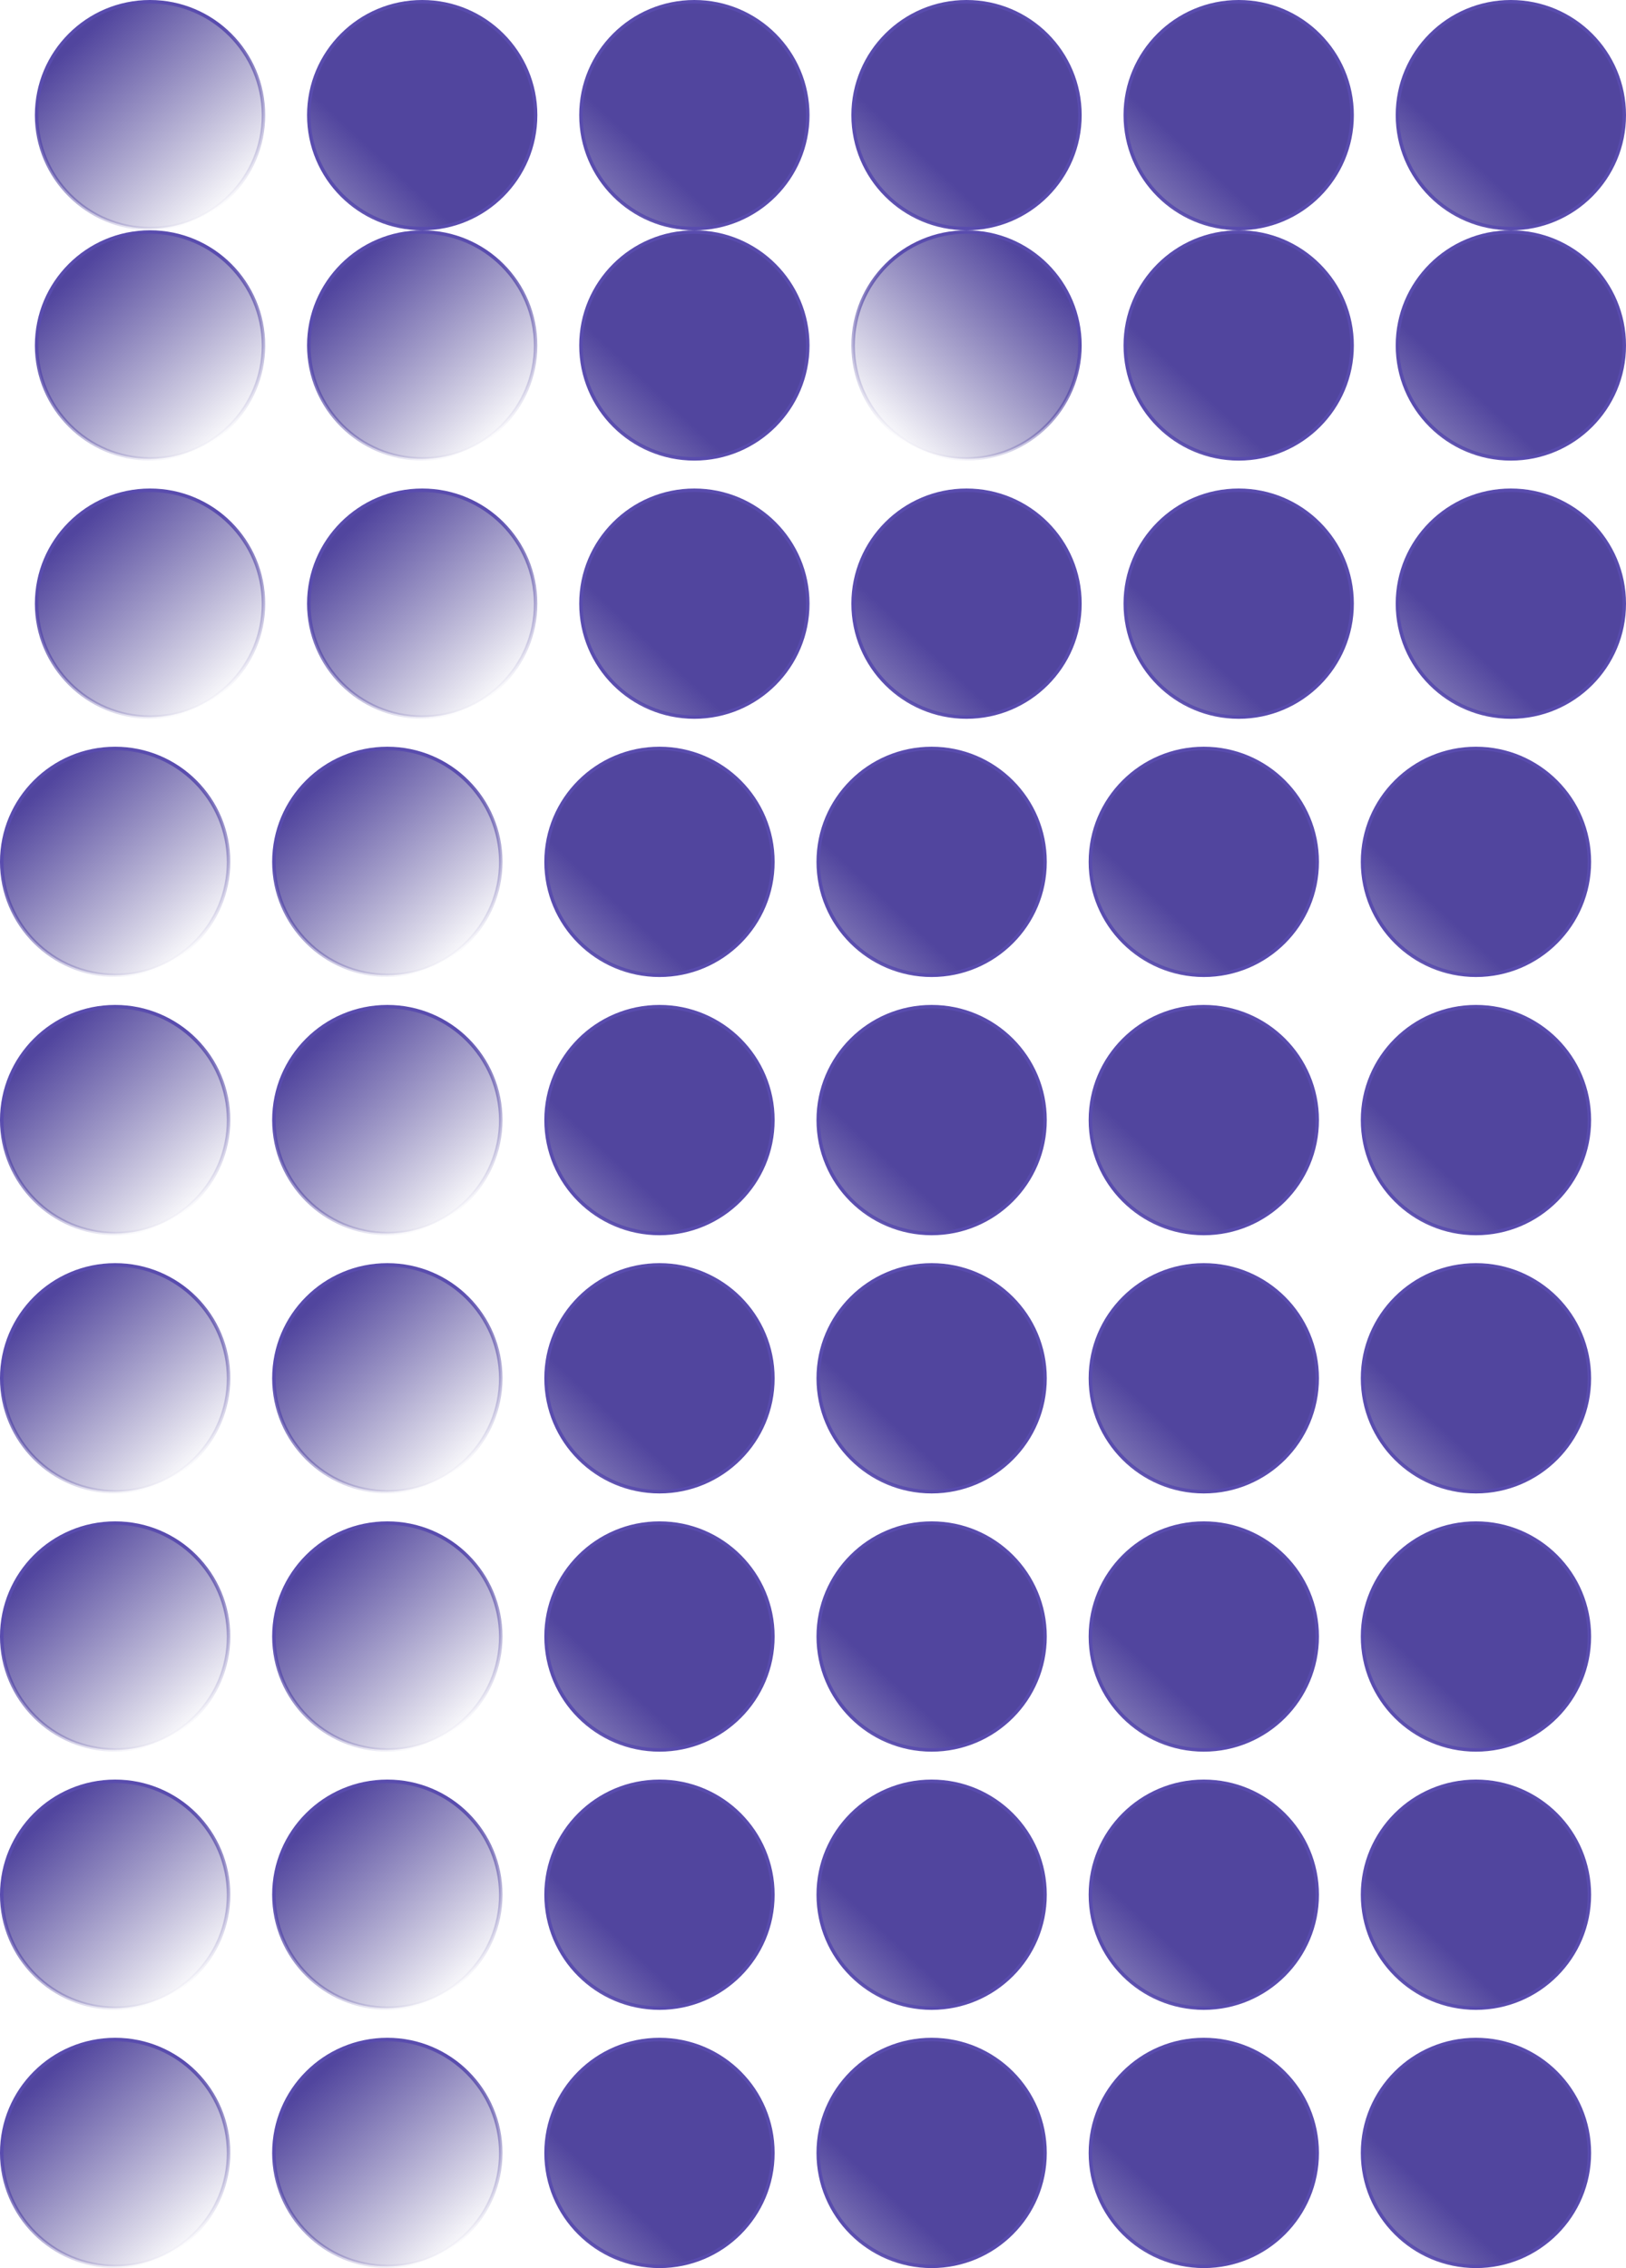 <svg width="466" height="650" viewBox="0 0 466 650" fill="none" xmlns="http://www.w3.org/2000/svg">
<circle cx="43" cy="33" r="32.5" fill="url(#paint0_linear)" stroke="url(#paint1_linear)"/>
<circle cx="121" cy="173" r="32.5" fill="url(#paint2_linear)" stroke="url(#paint3_linear)"/>
<circle cx="43" cy="173" r="32.5" fill="url(#paint4_linear)" stroke="url(#paint5_linear)"/>
<circle r="32.5" transform="matrix(-1 0 0 1 199 173)" fill="url(#paint6_linear)" stroke="url(#paint7_linear)"/>
<circle r="32.5" transform="matrix(-1 0 0 1 277 173)" fill="url(#paint8_linear)" stroke="url(#paint9_linear)"/>
<circle r="32.5" transform="matrix(-1 0 0 1 355 173)" fill="url(#paint10_linear)" stroke="url(#paint11_linear)"/>
<circle r="32.5" transform="matrix(-1 0 0 1 433 173)" fill="url(#paint12_linear)" stroke="url(#paint13_linear)"/>
<circle r="32.5" transform="matrix(-1 0 0 1 121 33)" fill="url(#paint14_linear)" stroke="url(#paint15_linear)"/>
<circle r="32.5" transform="matrix(-1 0 0 1 199 33)" fill="url(#paint16_linear)" stroke="url(#paint17_linear)"/>
<circle r="32.5" transform="matrix(-1 0 0 1 277 33)" fill="url(#paint18_linear)" stroke="url(#paint19_linear)"/>
<circle r="32.5" transform="matrix(-1 0 0 1 355 33)" fill="url(#paint20_linear)" stroke="url(#paint21_linear)"/>
<circle r="32.5" transform="matrix(-1 0 0 1 433 33)" fill="url(#paint22_linear)" stroke="url(#paint23_linear)"/>
<circle cx="121" cy="99" r="32.5" fill="url(#paint24_linear)" stroke="url(#paint25_linear)"/>
<circle cx="43" cy="99" r="32.5" fill="url(#paint26_linear)" stroke="url(#paint27_linear)"/>
<circle r="32.5" transform="matrix(-1 0 0 1 199 99)" fill="url(#paint28_linear)" stroke="url(#paint29_linear)"/>
<path d="M244.5 99C244.5 116.949 259.051 131.5 277 131.5C294.949 131.5 309.5 116.949 309.5 99C309.5 81.051 294.949 66.5 277 66.5C259.051 66.5 244.5 81.051 244.5 99Z" fill="url(#paint30_linear)" stroke="url(#paint31_linear)"/>
<circle r="32.5" transform="matrix(-1 0 0 1 355 99)" fill="url(#paint32_linear)" stroke="url(#paint33_linear)"/>
<circle r="32.5" transform="matrix(-1 0 0 1 433 99)" fill="url(#paint34_linear)" stroke="url(#paint35_linear)"/>
<circle cx="111" cy="247" r="32.5" fill="url(#paint36_linear)" stroke="url(#paint37_linear)"/>
<circle cx="33" cy="247" r="32.5" fill="url(#paint38_linear)" stroke="url(#paint39_linear)"/>
<circle r="32.5" transform="matrix(-1 0 0 1 189 247)" fill="url(#paint40_linear)" stroke="url(#paint41_linear)"/>
<circle r="32.5" transform="matrix(-1 0 0 1 267 247)" fill="url(#paint42_linear)" stroke="url(#paint43_linear)"/>
<circle r="32.5" transform="matrix(-1 0 0 1 345 247)" fill="url(#paint44_linear)" stroke="url(#paint45_linear)"/>
<circle r="32.5" transform="matrix(-1 0 0 1 423 247)" fill="url(#paint46_linear)" stroke="url(#paint47_linear)"/>
<circle cx="111" cy="321" r="32.5" fill="url(#paint48_linear)" stroke="url(#paint49_linear)"/>
<circle cx="33" cy="321" r="32.5" fill="url(#paint50_linear)" stroke="url(#paint51_linear)"/>
<circle r="32.5" transform="matrix(-1 0 0 1 189 321)" fill="url(#paint52_linear)" stroke="url(#paint53_linear)"/>
<circle r="32.5" transform="matrix(-1 0 0 1 267 321)" fill="url(#paint54_linear)" stroke="url(#paint55_linear)"/>
<circle r="32.5" transform="matrix(-1 0 0 1 345 321)" fill="url(#paint56_linear)" stroke="url(#paint57_linear)"/>
<circle r="32.5" transform="matrix(-1 0 0 1 423 321)" fill="url(#paint58_linear)" stroke="url(#paint59_linear)"/>
<circle cx="111" cy="395" r="32.5" fill="url(#paint60_linear)" stroke="url(#paint61_linear)"/>
<circle cx="33" cy="395" r="32.5" fill="url(#paint62_linear)" stroke="url(#paint63_linear)"/>
<circle r="32.5" transform="matrix(-1 0 0 1 189 395)" fill="url(#paint64_linear)" stroke="url(#paint65_linear)"/>
<circle r="32.5" transform="matrix(-1 0 0 1 267 395)" fill="url(#paint66_linear)" stroke="url(#paint67_linear)"/>
<circle r="32.5" transform="matrix(-1 0 0 1 345 395)" fill="url(#paint68_linear)" stroke="url(#paint69_linear)"/>
<circle r="32.5" transform="matrix(-1 0 0 1 423 395)" fill="url(#paint70_linear)" stroke="url(#paint71_linear)"/>
<circle cx="111" cy="469" r="32.5" fill="url(#paint72_linear)" stroke="url(#paint73_linear)"/>
<circle cx="33" cy="469" r="32.5" fill="url(#paint74_linear)" stroke="url(#paint75_linear)"/>
<circle r="32.5" transform="matrix(-1 0 0 1 189 469)" fill="url(#paint76_linear)" stroke="url(#paint77_linear)"/>
<circle r="32.5" transform="matrix(-1 0 0 1 267 469)" fill="url(#paint78_linear)" stroke="url(#paint79_linear)"/>
<circle r="32.5" transform="matrix(-1 0 0 1 345 469)" fill="url(#paint80_linear)" stroke="url(#paint81_linear)"/>
<circle r="32.5" transform="matrix(-1 0 0 1 423 469)" fill="url(#paint82_linear)" stroke="url(#paint83_linear)"/>
<circle cx="111" cy="543" r="32.5" fill="url(#paint84_linear)" stroke="url(#paint85_linear)"/>
<circle cx="33" cy="543" r="32.5" fill="url(#paint86_linear)" stroke="url(#paint87_linear)"/>
<circle r="32.5" transform="matrix(-1 0 0 1 189 543)" fill="url(#paint88_linear)" stroke="url(#paint89_linear)"/>
<circle r="32.5" transform="matrix(-1 0 0 1 267 543)" fill="url(#paint90_linear)" stroke="url(#paint91_linear)"/>
<circle r="32.5" transform="matrix(-1 0 0 1 345 543)" fill="url(#paint92_linear)" stroke="url(#paint93_linear)"/>
<circle r="32.5" transform="matrix(-1 0 0 1 423 543)" fill="url(#paint94_linear)" stroke="url(#paint95_linear)"/>
<circle cx="111" cy="617" r="32.5" fill="url(#paint96_linear)" stroke="url(#paint97_linear)"/>
<circle cx="33" cy="617" r="32.5" fill="url(#paint98_linear)" stroke="url(#paint99_linear)"/>
<circle r="32.5" transform="matrix(-1 0 0 1 189 617)" fill="url(#paint100_linear)" stroke="url(#paint101_linear)"/>
<circle r="32.5" transform="matrix(-1 0 0 1 267 617)" fill="url(#paint102_linear)" stroke="url(#paint103_linear)"/>
<circle r="32.5" transform="matrix(-1 0 0 1 345 617)" fill="url(#paint104_linear)" stroke="url(#paint105_linear)"/>
<circle r="32.5" transform="matrix(-1 0 0 1 423 617)" fill="url(#paint106_linear)" stroke="url(#paint107_linear)"/>
<defs>
<linearGradient id="paint0_linear" x1="21.5" y1="12.5" x2="76" y2="71" gradientUnits="userSpaceOnUse">
<stop stop-color="#51459E"/>
<stop offset="0.812" stop-color="#483D8F" stop-opacity="0"/>
</linearGradient>
<linearGradient id="paint1_linear" x1="33.5" y1="5.5" x2="63.5" y2="66" gradientUnits="userSpaceOnUse">
<stop offset="0.216" stop-color="#594CAE"/>
<stop offset="0.915" stop-color="#4E439B" stop-opacity="0"/>
</linearGradient>
<linearGradient id="paint2_linear" x1="99.5" y1="152.5" x2="154" y2="211" gradientUnits="userSpaceOnUse">
<stop stop-color="#51459E"/>
<stop offset="0.812" stop-color="#483D8F" stop-opacity="0"/>
</linearGradient>
<linearGradient id="paint3_linear" x1="111.5" y1="145.5" x2="141.5" y2="206" gradientUnits="userSpaceOnUse">
<stop offset="0.216" stop-color="#594CAE"/>
<stop offset="0.915" stop-color="#4E439B" stop-opacity="0"/>
</linearGradient>
<linearGradient id="paint4_linear" x1="21.5" y1="152.5" x2="76" y2="211" gradientUnits="userSpaceOnUse">
<stop stop-color="#51459E"/>
<stop offset="0.812" stop-color="#483D8F" stop-opacity="0"/>
</linearGradient>
<linearGradient id="paint5_linear" x1="33.5" y1="145.5" x2="63.5" y2="206" gradientUnits="userSpaceOnUse">
<stop offset="0.216" stop-color="#594CAE"/>
<stop offset="0.915" stop-color="#4E439B" stop-opacity="0"/>
</linearGradient>
<linearGradient id="paint6_linear" x1="11.5" y1="12.5" x2="66" y2="71" gradientUnits="userSpaceOnUse">
<stop stop-color="#51459E"/>
<stop offset="0.812" stop-color="#483D8F" stop-opacity="0"/>
</linearGradient>
<linearGradient id="paint7_linear" x1="23.5" y1="5.5" x2="53.5" y2="66" gradientUnits="userSpaceOnUse">
<stop offset="0.216" stop-color="#594CAE"/>
<stop offset="0.915" stop-color="#4E439B" stop-opacity="0"/>
</linearGradient>
<linearGradient id="paint8_linear" x1="11.5" y1="12.5" x2="66" y2="71" gradientUnits="userSpaceOnUse">
<stop stop-color="#51459E"/>
<stop offset="0.812" stop-color="#483D8F" stop-opacity="0"/>
</linearGradient>
<linearGradient id="paint9_linear" x1="23.5" y1="5.5" x2="53.5" y2="66" gradientUnits="userSpaceOnUse">
<stop offset="0.216" stop-color="#594CAE"/>
<stop offset="0.915" stop-color="#4E439B" stop-opacity="0"/>
</linearGradient>
<linearGradient id="paint10_linear" x1="11.5" y1="12.5" x2="66" y2="71" gradientUnits="userSpaceOnUse">
<stop stop-color="#51459E"/>
<stop offset="0.812" stop-color="#483D8F" stop-opacity="0"/>
</linearGradient>
<linearGradient id="paint11_linear" x1="23.5" y1="5.5" x2="53.5" y2="66" gradientUnits="userSpaceOnUse">
<stop offset="0.216" stop-color="#594CAE"/>
<stop offset="0.915" stop-color="#4E439B" stop-opacity="0"/>
</linearGradient>
<linearGradient id="paint12_linear" x1="11.5" y1="12.5" x2="66" y2="71" gradientUnits="userSpaceOnUse">
<stop stop-color="#51459E"/>
<stop offset="0.812" stop-color="#483D8F" stop-opacity="0"/>
</linearGradient>
<linearGradient id="paint13_linear" x1="23.5" y1="5.5" x2="53.5" y2="66" gradientUnits="userSpaceOnUse">
<stop offset="0.216" stop-color="#594CAE"/>
<stop offset="0.915" stop-color="#4E439B" stop-opacity="0"/>
</linearGradient>
<linearGradient id="paint14_linear" x1="11.5" y1="12.5" x2="66" y2="71" gradientUnits="userSpaceOnUse">
<stop stop-color="#51459E"/>
<stop offset="0.812" stop-color="#483D8F" stop-opacity="0"/>
</linearGradient>
<linearGradient id="paint15_linear" x1="23.5" y1="5.5" x2="53.5" y2="66" gradientUnits="userSpaceOnUse">
<stop offset="0.216" stop-color="#594CAE"/>
<stop offset="0.915" stop-color="#4E439B" stop-opacity="0"/>
</linearGradient>
<linearGradient id="paint16_linear" x1="11.5" y1="12.5" x2="66" y2="71" gradientUnits="userSpaceOnUse">
<stop stop-color="#51459E"/>
<stop offset="0.812" stop-color="#483D8F" stop-opacity="0"/>
</linearGradient>
<linearGradient id="paint17_linear" x1="23.5" y1="5.5" x2="53.5" y2="66" gradientUnits="userSpaceOnUse">
<stop offset="0.216" stop-color="#594CAE"/>
<stop offset="0.915" stop-color="#4E439B" stop-opacity="0"/>
</linearGradient>
<linearGradient id="paint18_linear" x1="11.5" y1="12.5" x2="66" y2="71" gradientUnits="userSpaceOnUse">
<stop stop-color="#51459E"/>
<stop offset="0.812" stop-color="#483D8F" stop-opacity="0"/>
</linearGradient>
<linearGradient id="paint19_linear" x1="23.5" y1="5.5" x2="53.5" y2="66" gradientUnits="userSpaceOnUse">
<stop offset="0.216" stop-color="#594CAE"/>
<stop offset="0.915" stop-color="#4E439B" stop-opacity="0"/>
</linearGradient>
<linearGradient id="paint20_linear" x1="11.5" y1="12.5" x2="66" y2="71" gradientUnits="userSpaceOnUse">
<stop stop-color="#51459E"/>
<stop offset="0.812" stop-color="#483D8F" stop-opacity="0"/>
</linearGradient>
<linearGradient id="paint21_linear" x1="23.5" y1="5.5" x2="53.5" y2="66" gradientUnits="userSpaceOnUse">
<stop offset="0.216" stop-color="#594CAE"/>
<stop offset="0.915" stop-color="#4E439B" stop-opacity="0"/>
</linearGradient>
<linearGradient id="paint22_linear" x1="11.5" y1="12.5" x2="66" y2="71" gradientUnits="userSpaceOnUse">
<stop stop-color="#51459E"/>
<stop offset="0.812" stop-color="#483D8F" stop-opacity="0"/>
</linearGradient>
<linearGradient id="paint23_linear" x1="23.5" y1="5.5" x2="53.5" y2="66" gradientUnits="userSpaceOnUse">
<stop offset="0.216" stop-color="#594CAE"/>
<stop offset="0.915" stop-color="#4E439B" stop-opacity="0"/>
</linearGradient>
<linearGradient id="paint24_linear" x1="99.5" y1="78.5" x2="154" y2="137" gradientUnits="userSpaceOnUse">
<stop stop-color="#51459E"/>
<stop offset="0.812" stop-color="#483D8F" stop-opacity="0"/>
</linearGradient>
<linearGradient id="paint25_linear" x1="111.5" y1="71.5" x2="141.5" y2="132" gradientUnits="userSpaceOnUse">
<stop offset="0.216" stop-color="#594CAE"/>
<stop offset="0.915" stop-color="#4E439B" stop-opacity="0"/>
</linearGradient>
<linearGradient id="paint26_linear" x1="21.5" y1="78.5" x2="76" y2="137" gradientUnits="userSpaceOnUse">
<stop stop-color="#51459E"/>
<stop offset="0.812" stop-color="#483D8F" stop-opacity="0"/>
</linearGradient>
<linearGradient id="paint27_linear" x1="33.5" y1="71.5" x2="63.5" y2="132" gradientUnits="userSpaceOnUse">
<stop offset="0.216" stop-color="#594CAE"/>
<stop offset="0.915" stop-color="#4E439B" stop-opacity="0"/>
</linearGradient>
<linearGradient id="paint28_linear" x1="11.5" y1="12.5" x2="66" y2="71" gradientUnits="userSpaceOnUse">
<stop stop-color="#51459E"/>
<stop offset="0.812" stop-color="#483D8F" stop-opacity="0"/>
</linearGradient>
<linearGradient id="paint29_linear" x1="23.5" y1="5.5" x2="53.5" y2="66" gradientUnits="userSpaceOnUse">
<stop offset="0.216" stop-color="#594CAE"/>
<stop offset="0.915" stop-color="#4E439B" stop-opacity="0"/>
</linearGradient>
<linearGradient id="paint30_linear" x1="298.5" y1="78.5" x2="244" y2="137" gradientUnits="userSpaceOnUse">
<stop stop-color="#51459E"/>
<stop offset="0.812" stop-color="#483D8F" stop-opacity="0"/>
</linearGradient>
<linearGradient id="paint31_linear" x1="286.5" y1="71.5" x2="256.5" y2="132" gradientUnits="userSpaceOnUse">
<stop offset="0.216" stop-color="#594CAE"/>
<stop offset="0.915" stop-color="#4E439B" stop-opacity="0"/>
</linearGradient>
<linearGradient id="paint32_linear" x1="11.5" y1="12.5" x2="66" y2="71" gradientUnits="userSpaceOnUse">
<stop stop-color="#51459E"/>
<stop offset="0.812" stop-color="#483D8F" stop-opacity="0"/>
</linearGradient>
<linearGradient id="paint33_linear" x1="23.5" y1="5.5" x2="53.5" y2="66" gradientUnits="userSpaceOnUse">
<stop offset="0.216" stop-color="#594CAE"/>
<stop offset="0.915" stop-color="#4E439B" stop-opacity="0"/>
</linearGradient>
<linearGradient id="paint34_linear" x1="11.5" y1="12.5" x2="66" y2="71" gradientUnits="userSpaceOnUse">
<stop stop-color="#51459E"/>
<stop offset="0.812" stop-color="#483D8F" stop-opacity="0"/>
</linearGradient>
<linearGradient id="paint35_linear" x1="23.5" y1="5.5" x2="53.5" y2="66" gradientUnits="userSpaceOnUse">
<stop offset="0.216" stop-color="#594CAE"/>
<stop offset="0.915" stop-color="#4E439B" stop-opacity="0"/>
</linearGradient>
<linearGradient id="paint36_linear" x1="89.5" y1="226.5" x2="144" y2="285" gradientUnits="userSpaceOnUse">
<stop stop-color="#51459E"/>
<stop offset="0.812" stop-color="#483D8F" stop-opacity="0"/>
</linearGradient>
<linearGradient id="paint37_linear" x1="101.5" y1="219.5" x2="131.5" y2="280" gradientUnits="userSpaceOnUse">
<stop offset="0.216" stop-color="#594CAE"/>
<stop offset="0.915" stop-color="#4E439B" stop-opacity="0"/>
</linearGradient>
<linearGradient id="paint38_linear" x1="11.5" y1="226.5" x2="66" y2="285" gradientUnits="userSpaceOnUse">
<stop stop-color="#51459E"/>
<stop offset="0.812" stop-color="#483D8F" stop-opacity="0"/>
</linearGradient>
<linearGradient id="paint39_linear" x1="23.5" y1="219.5" x2="53.5" y2="280" gradientUnits="userSpaceOnUse">
<stop offset="0.216" stop-color="#594CAE"/>
<stop offset="0.915" stop-color="#4E439B" stop-opacity="0"/>
</linearGradient>
<linearGradient id="paint40_linear" x1="11.5" y1="12.5" x2="66" y2="71" gradientUnits="userSpaceOnUse">
<stop stop-color="#51459E"/>
<stop offset="0.812" stop-color="#483D8F" stop-opacity="0"/>
</linearGradient>
<linearGradient id="paint41_linear" x1="23.5" y1="5.5" x2="53.5" y2="66" gradientUnits="userSpaceOnUse">
<stop offset="0.216" stop-color="#594CAE"/>
<stop offset="0.915" stop-color="#4E439B" stop-opacity="0"/>
</linearGradient>
<linearGradient id="paint42_linear" x1="11.5" y1="12.5" x2="66" y2="71" gradientUnits="userSpaceOnUse">
<stop stop-color="#51459E"/>
<stop offset="0.812" stop-color="#483D8F" stop-opacity="0"/>
</linearGradient>
<linearGradient id="paint43_linear" x1="23.5" y1="5.5" x2="53.5" y2="66" gradientUnits="userSpaceOnUse">
<stop offset="0.216" stop-color="#594CAE"/>
<stop offset="0.915" stop-color="#4E439B" stop-opacity="0"/>
</linearGradient>
<linearGradient id="paint44_linear" x1="11.5" y1="12.5" x2="66" y2="71" gradientUnits="userSpaceOnUse">
<stop stop-color="#51459E"/>
<stop offset="0.812" stop-color="#483D8F" stop-opacity="0"/>
</linearGradient>
<linearGradient id="paint45_linear" x1="23.5" y1="5.5" x2="53.5" y2="66" gradientUnits="userSpaceOnUse">
<stop offset="0.216" stop-color="#594CAE"/>
<stop offset="0.915" stop-color="#4E439B" stop-opacity="0"/>
</linearGradient>
<linearGradient id="paint46_linear" x1="11.5" y1="12.5" x2="66" y2="71" gradientUnits="userSpaceOnUse">
<stop stop-color="#51459E"/>
<stop offset="0.812" stop-color="#483D8F" stop-opacity="0"/>
</linearGradient>
<linearGradient id="paint47_linear" x1="23.5" y1="5.5" x2="53.5" y2="66" gradientUnits="userSpaceOnUse">
<stop offset="0.216" stop-color="#594CAE"/>
<stop offset="0.915" stop-color="#4E439B" stop-opacity="0"/>
</linearGradient>
<linearGradient id="paint48_linear" x1="89.5" y1="300.5" x2="144" y2="359" gradientUnits="userSpaceOnUse">
<stop stop-color="#51459E"/>
<stop offset="0.812" stop-color="#483D8F" stop-opacity="0"/>
</linearGradient>
<linearGradient id="paint49_linear" x1="101.5" y1="293.5" x2="131.5" y2="354" gradientUnits="userSpaceOnUse">
<stop offset="0.216" stop-color="#594CAE"/>
<stop offset="0.915" stop-color="#4E439B" stop-opacity="0"/>
</linearGradient>
<linearGradient id="paint50_linear" x1="11.5" y1="300.5" x2="66" y2="359" gradientUnits="userSpaceOnUse">
<stop stop-color="#51459E"/>
<stop offset="0.812" stop-color="#483D8F" stop-opacity="0"/>
</linearGradient>
<linearGradient id="paint51_linear" x1="23.5" y1="293.5" x2="53.5" y2="354" gradientUnits="userSpaceOnUse">
<stop offset="0.216" stop-color="#594CAE"/>
<stop offset="0.915" stop-color="#4E439B" stop-opacity="0"/>
</linearGradient>
<linearGradient id="paint52_linear" x1="11.5" y1="12.5" x2="66" y2="71" gradientUnits="userSpaceOnUse">
<stop stop-color="#51459E"/>
<stop offset="0.812" stop-color="#483D8F" stop-opacity="0"/>
</linearGradient>
<linearGradient id="paint53_linear" x1="23.5" y1="5.5" x2="53.5" y2="66" gradientUnits="userSpaceOnUse">
<stop offset="0.216" stop-color="#594CAE"/>
<stop offset="0.915" stop-color="#4E439B" stop-opacity="0"/>
</linearGradient>
<linearGradient id="paint54_linear" x1="11.5" y1="12.5" x2="66" y2="71" gradientUnits="userSpaceOnUse">
<stop stop-color="#51459E"/>
<stop offset="0.812" stop-color="#483D8F" stop-opacity="0"/>
</linearGradient>
<linearGradient id="paint55_linear" x1="23.5" y1="5.5" x2="53.5" y2="66" gradientUnits="userSpaceOnUse">
<stop offset="0.216" stop-color="#594CAE"/>
<stop offset="0.915" stop-color="#4E439B" stop-opacity="0"/>
</linearGradient>
<linearGradient id="paint56_linear" x1="11.5" y1="12.5" x2="66" y2="71" gradientUnits="userSpaceOnUse">
<stop stop-color="#51459E"/>
<stop offset="0.812" stop-color="#483D8F" stop-opacity="0"/>
</linearGradient>
<linearGradient id="paint57_linear" x1="23.5" y1="5.5" x2="53.5" y2="66" gradientUnits="userSpaceOnUse">
<stop offset="0.216" stop-color="#594CAE"/>
<stop offset="0.915" stop-color="#4E439B" stop-opacity="0"/>
</linearGradient>
<linearGradient id="paint58_linear" x1="11.5" y1="12.5" x2="66" y2="71" gradientUnits="userSpaceOnUse">
<stop stop-color="#51459E"/>
<stop offset="0.812" stop-color="#483D8F" stop-opacity="0"/>
</linearGradient>
<linearGradient id="paint59_linear" x1="23.5" y1="5.5" x2="53.5" y2="66" gradientUnits="userSpaceOnUse">
<stop offset="0.216" stop-color="#594CAE"/>
<stop offset="0.915" stop-color="#4E439B" stop-opacity="0"/>
</linearGradient>
<linearGradient id="paint60_linear" x1="89.5" y1="374.5" x2="144" y2="433" gradientUnits="userSpaceOnUse">
<stop stop-color="#51459E"/>
<stop offset="0.812" stop-color="#483D8F" stop-opacity="0"/>
</linearGradient>
<linearGradient id="paint61_linear" x1="101.5" y1="367.5" x2="131.5" y2="428" gradientUnits="userSpaceOnUse">
<stop offset="0.216" stop-color="#594CAE"/>
<stop offset="0.915" stop-color="#4E439B" stop-opacity="0"/>
</linearGradient>
<linearGradient id="paint62_linear" x1="11.5" y1="374.5" x2="66" y2="433" gradientUnits="userSpaceOnUse">
<stop stop-color="#51459E"/>
<stop offset="0.812" stop-color="#483D8F" stop-opacity="0"/>
</linearGradient>
<linearGradient id="paint63_linear" x1="23.5" y1="367.5" x2="53.5" y2="428" gradientUnits="userSpaceOnUse">
<stop offset="0.216" stop-color="#594CAE"/>
<stop offset="0.915" stop-color="#4E439B" stop-opacity="0"/>
</linearGradient>
<linearGradient id="paint64_linear" x1="11.5" y1="12.5" x2="66" y2="71" gradientUnits="userSpaceOnUse">
<stop stop-color="#51459E"/>
<stop offset="0.812" stop-color="#483D8F" stop-opacity="0"/>
</linearGradient>
<linearGradient id="paint65_linear" x1="23.5" y1="5.5" x2="53.5" y2="66" gradientUnits="userSpaceOnUse">
<stop offset="0.216" stop-color="#594CAE"/>
<stop offset="0.915" stop-color="#4E439B" stop-opacity="0"/>
</linearGradient>
<linearGradient id="paint66_linear" x1="11.5" y1="12.5" x2="66" y2="71" gradientUnits="userSpaceOnUse">
<stop stop-color="#51459E"/>
<stop offset="0.812" stop-color="#483D8F" stop-opacity="0"/>
</linearGradient>
<linearGradient id="paint67_linear" x1="23.5" y1="5.5" x2="53.5" y2="66" gradientUnits="userSpaceOnUse">
<stop offset="0.216" stop-color="#594CAE"/>
<stop offset="0.915" stop-color="#4E439B" stop-opacity="0"/>
</linearGradient>
<linearGradient id="paint68_linear" x1="11.5" y1="12.5" x2="66" y2="71" gradientUnits="userSpaceOnUse">
<stop stop-color="#51459E"/>
<stop offset="0.812" stop-color="#483D8F" stop-opacity="0"/>
</linearGradient>
<linearGradient id="paint69_linear" x1="23.5" y1="5.5" x2="53.5" y2="66" gradientUnits="userSpaceOnUse">
<stop offset="0.216" stop-color="#594CAE"/>
<stop offset="0.915" stop-color="#4E439B" stop-opacity="0"/>
</linearGradient>
<linearGradient id="paint70_linear" x1="11.5" y1="12.5" x2="66" y2="71" gradientUnits="userSpaceOnUse">
<stop stop-color="#51459E"/>
<stop offset="0.812" stop-color="#483D8F" stop-opacity="0"/>
</linearGradient>
<linearGradient id="paint71_linear" x1="23.5" y1="5.5" x2="53.5" y2="66" gradientUnits="userSpaceOnUse">
<stop offset="0.216" stop-color="#594CAE"/>
<stop offset="0.915" stop-color="#4E439B" stop-opacity="0"/>
</linearGradient>
<linearGradient id="paint72_linear" x1="89.5" y1="448.5" x2="144" y2="507" gradientUnits="userSpaceOnUse">
<stop stop-color="#51459E"/>
<stop offset="0.812" stop-color="#483D8F" stop-opacity="0"/>
</linearGradient>
<linearGradient id="paint73_linear" x1="101.5" y1="441.5" x2="131.5" y2="502" gradientUnits="userSpaceOnUse">
<stop offset="0.216" stop-color="#594CAE"/>
<stop offset="0.915" stop-color="#4E439B" stop-opacity="0"/>
</linearGradient>
<linearGradient id="paint74_linear" x1="11.5" y1="448.5" x2="66" y2="507" gradientUnits="userSpaceOnUse">
<stop stop-color="#51459E"/>
<stop offset="0.812" stop-color="#483D8F" stop-opacity="0"/>
</linearGradient>
<linearGradient id="paint75_linear" x1="23.5" y1="441.5" x2="53.5" y2="502" gradientUnits="userSpaceOnUse">
<stop offset="0.216" stop-color="#594CAE"/>
<stop offset="0.915" stop-color="#4E439B" stop-opacity="0"/>
</linearGradient>
<linearGradient id="paint76_linear" x1="11.5" y1="12.5" x2="66" y2="71" gradientUnits="userSpaceOnUse">
<stop stop-color="#51459E"/>
<stop offset="0.812" stop-color="#483D8F" stop-opacity="0"/>
</linearGradient>
<linearGradient id="paint77_linear" x1="23.5" y1="5.5" x2="53.5" y2="66" gradientUnits="userSpaceOnUse">
<stop offset="0.216" stop-color="#594CAE"/>
<stop offset="0.915" stop-color="#4E439B" stop-opacity="0"/>
</linearGradient>
<linearGradient id="paint78_linear" x1="11.5" y1="12.5" x2="66" y2="71" gradientUnits="userSpaceOnUse">
<stop stop-color="#51459E"/>
<stop offset="0.812" stop-color="#483D8F" stop-opacity="0"/>
</linearGradient>
<linearGradient id="paint79_linear" x1="23.5" y1="5.5" x2="53.5" y2="66" gradientUnits="userSpaceOnUse">
<stop offset="0.216" stop-color="#594CAE"/>
<stop offset="0.915" stop-color="#4E439B" stop-opacity="0"/>
</linearGradient>
<linearGradient id="paint80_linear" x1="11.5" y1="12.5" x2="66" y2="71" gradientUnits="userSpaceOnUse">
<stop stop-color="#51459E"/>
<stop offset="0.812" stop-color="#483D8F" stop-opacity="0"/>
</linearGradient>
<linearGradient id="paint81_linear" x1="23.5" y1="5.5" x2="53.5" y2="66" gradientUnits="userSpaceOnUse">
<stop offset="0.216" stop-color="#594CAE"/>
<stop offset="0.915" stop-color="#4E439B" stop-opacity="0"/>
</linearGradient>
<linearGradient id="paint82_linear" x1="11.5" y1="12.5" x2="66" y2="71" gradientUnits="userSpaceOnUse">
<stop stop-color="#51459E"/>
<stop offset="0.812" stop-color="#483D8F" stop-opacity="0"/>
</linearGradient>
<linearGradient id="paint83_linear" x1="23.5" y1="5.5" x2="53.5" y2="66" gradientUnits="userSpaceOnUse">
<stop offset="0.216" stop-color="#594CAE"/>
<stop offset="0.915" stop-color="#4E439B" stop-opacity="0"/>
</linearGradient>
<linearGradient id="paint84_linear" x1="89.5" y1="522.5" x2="144" y2="581" gradientUnits="userSpaceOnUse">
<stop stop-color="#51459E"/>
<stop offset="0.812" stop-color="#483D8F" stop-opacity="0"/>
</linearGradient>
<linearGradient id="paint85_linear" x1="101.5" y1="515.5" x2="131.5" y2="576" gradientUnits="userSpaceOnUse">
<stop offset="0.216" stop-color="#594CAE"/>
<stop offset="0.915" stop-color="#4E439B" stop-opacity="0"/>
</linearGradient>
<linearGradient id="paint86_linear" x1="11.5" y1="522.5" x2="66" y2="581" gradientUnits="userSpaceOnUse">
<stop stop-color="#51459E"/>
<stop offset="0.812" stop-color="#483D8F" stop-opacity="0"/>
</linearGradient>
<linearGradient id="paint87_linear" x1="23.5" y1="515.5" x2="53.5" y2="576" gradientUnits="userSpaceOnUse">
<stop offset="0.216" stop-color="#594CAE"/>
<stop offset="0.915" stop-color="#4E439B" stop-opacity="0"/>
</linearGradient>
<linearGradient id="paint88_linear" x1="11.5" y1="12.5" x2="66" y2="71" gradientUnits="userSpaceOnUse">
<stop stop-color="#51459E"/>
<stop offset="0.812" stop-color="#483D8F" stop-opacity="0"/>
</linearGradient>
<linearGradient id="paint89_linear" x1="23.5" y1="5.5" x2="53.5" y2="66" gradientUnits="userSpaceOnUse">
<stop offset="0.216" stop-color="#594CAE"/>
<stop offset="0.915" stop-color="#4E439B" stop-opacity="0"/>
</linearGradient>
<linearGradient id="paint90_linear" x1="11.5" y1="12.5" x2="66" y2="71" gradientUnits="userSpaceOnUse">
<stop stop-color="#51459E"/>
<stop offset="0.812" stop-color="#483D8F" stop-opacity="0"/>
</linearGradient>
<linearGradient id="paint91_linear" x1="23.5" y1="5.5" x2="53.5" y2="66" gradientUnits="userSpaceOnUse">
<stop offset="0.216" stop-color="#594CAE"/>
<stop offset="0.915" stop-color="#4E439B" stop-opacity="0"/>
</linearGradient>
<linearGradient id="paint92_linear" x1="11.5" y1="12.5" x2="66" y2="71" gradientUnits="userSpaceOnUse">
<stop stop-color="#51459E"/>
<stop offset="0.812" stop-color="#483D8F" stop-opacity="0"/>
</linearGradient>
<linearGradient id="paint93_linear" x1="23.5" y1="5.5" x2="53.5" y2="66" gradientUnits="userSpaceOnUse">
<stop offset="0.216" stop-color="#594CAE"/>
<stop offset="0.915" stop-color="#4E439B" stop-opacity="0"/>
</linearGradient>
<linearGradient id="paint94_linear" x1="11.5" y1="12.5" x2="66" y2="71" gradientUnits="userSpaceOnUse">
<stop stop-color="#51459E"/>
<stop offset="0.812" stop-color="#483D8F" stop-opacity="0"/>
</linearGradient>
<linearGradient id="paint95_linear" x1="23.5" y1="5.5" x2="53.5" y2="66" gradientUnits="userSpaceOnUse">
<stop offset="0.216" stop-color="#594CAE"/>
<stop offset="0.915" stop-color="#4E439B" stop-opacity="0"/>
</linearGradient>
<linearGradient id="paint96_linear" x1="89.5" y1="596.5" x2="144" y2="655" gradientUnits="userSpaceOnUse">
<stop stop-color="#51459E"/>
<stop offset="0.812" stop-color="#483D8F" stop-opacity="0"/>
</linearGradient>
<linearGradient id="paint97_linear" x1="101.5" y1="589.5" x2="131.5" y2="650" gradientUnits="userSpaceOnUse">
<stop offset="0.216" stop-color="#594CAE"/>
<stop offset="0.915" stop-color="#4E439B" stop-opacity="0"/>
</linearGradient>
<linearGradient id="paint98_linear" x1="11.5" y1="596.5" x2="66" y2="655" gradientUnits="userSpaceOnUse">
<stop stop-color="#51459E"/>
<stop offset="0.812" stop-color="#483D8F" stop-opacity="0"/>
</linearGradient>
<linearGradient id="paint99_linear" x1="23.5" y1="589.5" x2="53.5" y2="650" gradientUnits="userSpaceOnUse">
<stop offset="0.216" stop-color="#594CAE"/>
<stop offset="0.915" stop-color="#4E439B" stop-opacity="0"/>
</linearGradient>
<linearGradient id="paint100_linear" x1="11.5" y1="12.5" x2="66" y2="71" gradientUnits="userSpaceOnUse">
<stop stop-color="#51459E"/>
<stop offset="0.812" stop-color="#483D8F" stop-opacity="0"/>
</linearGradient>
<linearGradient id="paint101_linear" x1="23.5" y1="5.5" x2="53.5" y2="66" gradientUnits="userSpaceOnUse">
<stop offset="0.216" stop-color="#594CAE"/>
<stop offset="0.915" stop-color="#4E439B" stop-opacity="0"/>
</linearGradient>
<linearGradient id="paint102_linear" x1="11.5" y1="12.5" x2="66" y2="71" gradientUnits="userSpaceOnUse">
<stop stop-color="#51459E"/>
<stop offset="0.812" stop-color="#483D8F" stop-opacity="0"/>
</linearGradient>
<linearGradient id="paint103_linear" x1="23.5" y1="5.5" x2="53.5" y2="66" gradientUnits="userSpaceOnUse">
<stop offset="0.216" stop-color="#594CAE"/>
<stop offset="0.915" stop-color="#4E439B" stop-opacity="0"/>
</linearGradient>
<linearGradient id="paint104_linear" x1="11.5" y1="12.5" x2="66" y2="71" gradientUnits="userSpaceOnUse">
<stop stop-color="#51459E"/>
<stop offset="0.812" stop-color="#483D8F" stop-opacity="0"/>
</linearGradient>
<linearGradient id="paint105_linear" x1="23.5" y1="5.5" x2="53.5" y2="66" gradientUnits="userSpaceOnUse">
<stop offset="0.216" stop-color="#594CAE"/>
<stop offset="0.915" stop-color="#4E439B" stop-opacity="0"/>
</linearGradient>
<linearGradient id="paint106_linear" x1="11.5" y1="12.5" x2="66" y2="71" gradientUnits="userSpaceOnUse">
<stop stop-color="#51459E"/>
<stop offset="0.812" stop-color="#483D8F" stop-opacity="0"/>
</linearGradient>
<linearGradient id="paint107_linear" x1="23.5" y1="5.5" x2="53.5" y2="66" gradientUnits="userSpaceOnUse">
<stop offset="0.216" stop-color="#594CAE"/>
<stop offset="0.915" stop-color="#4E439B" stop-opacity="0"/>
</linearGradient>
</defs>
</svg>
